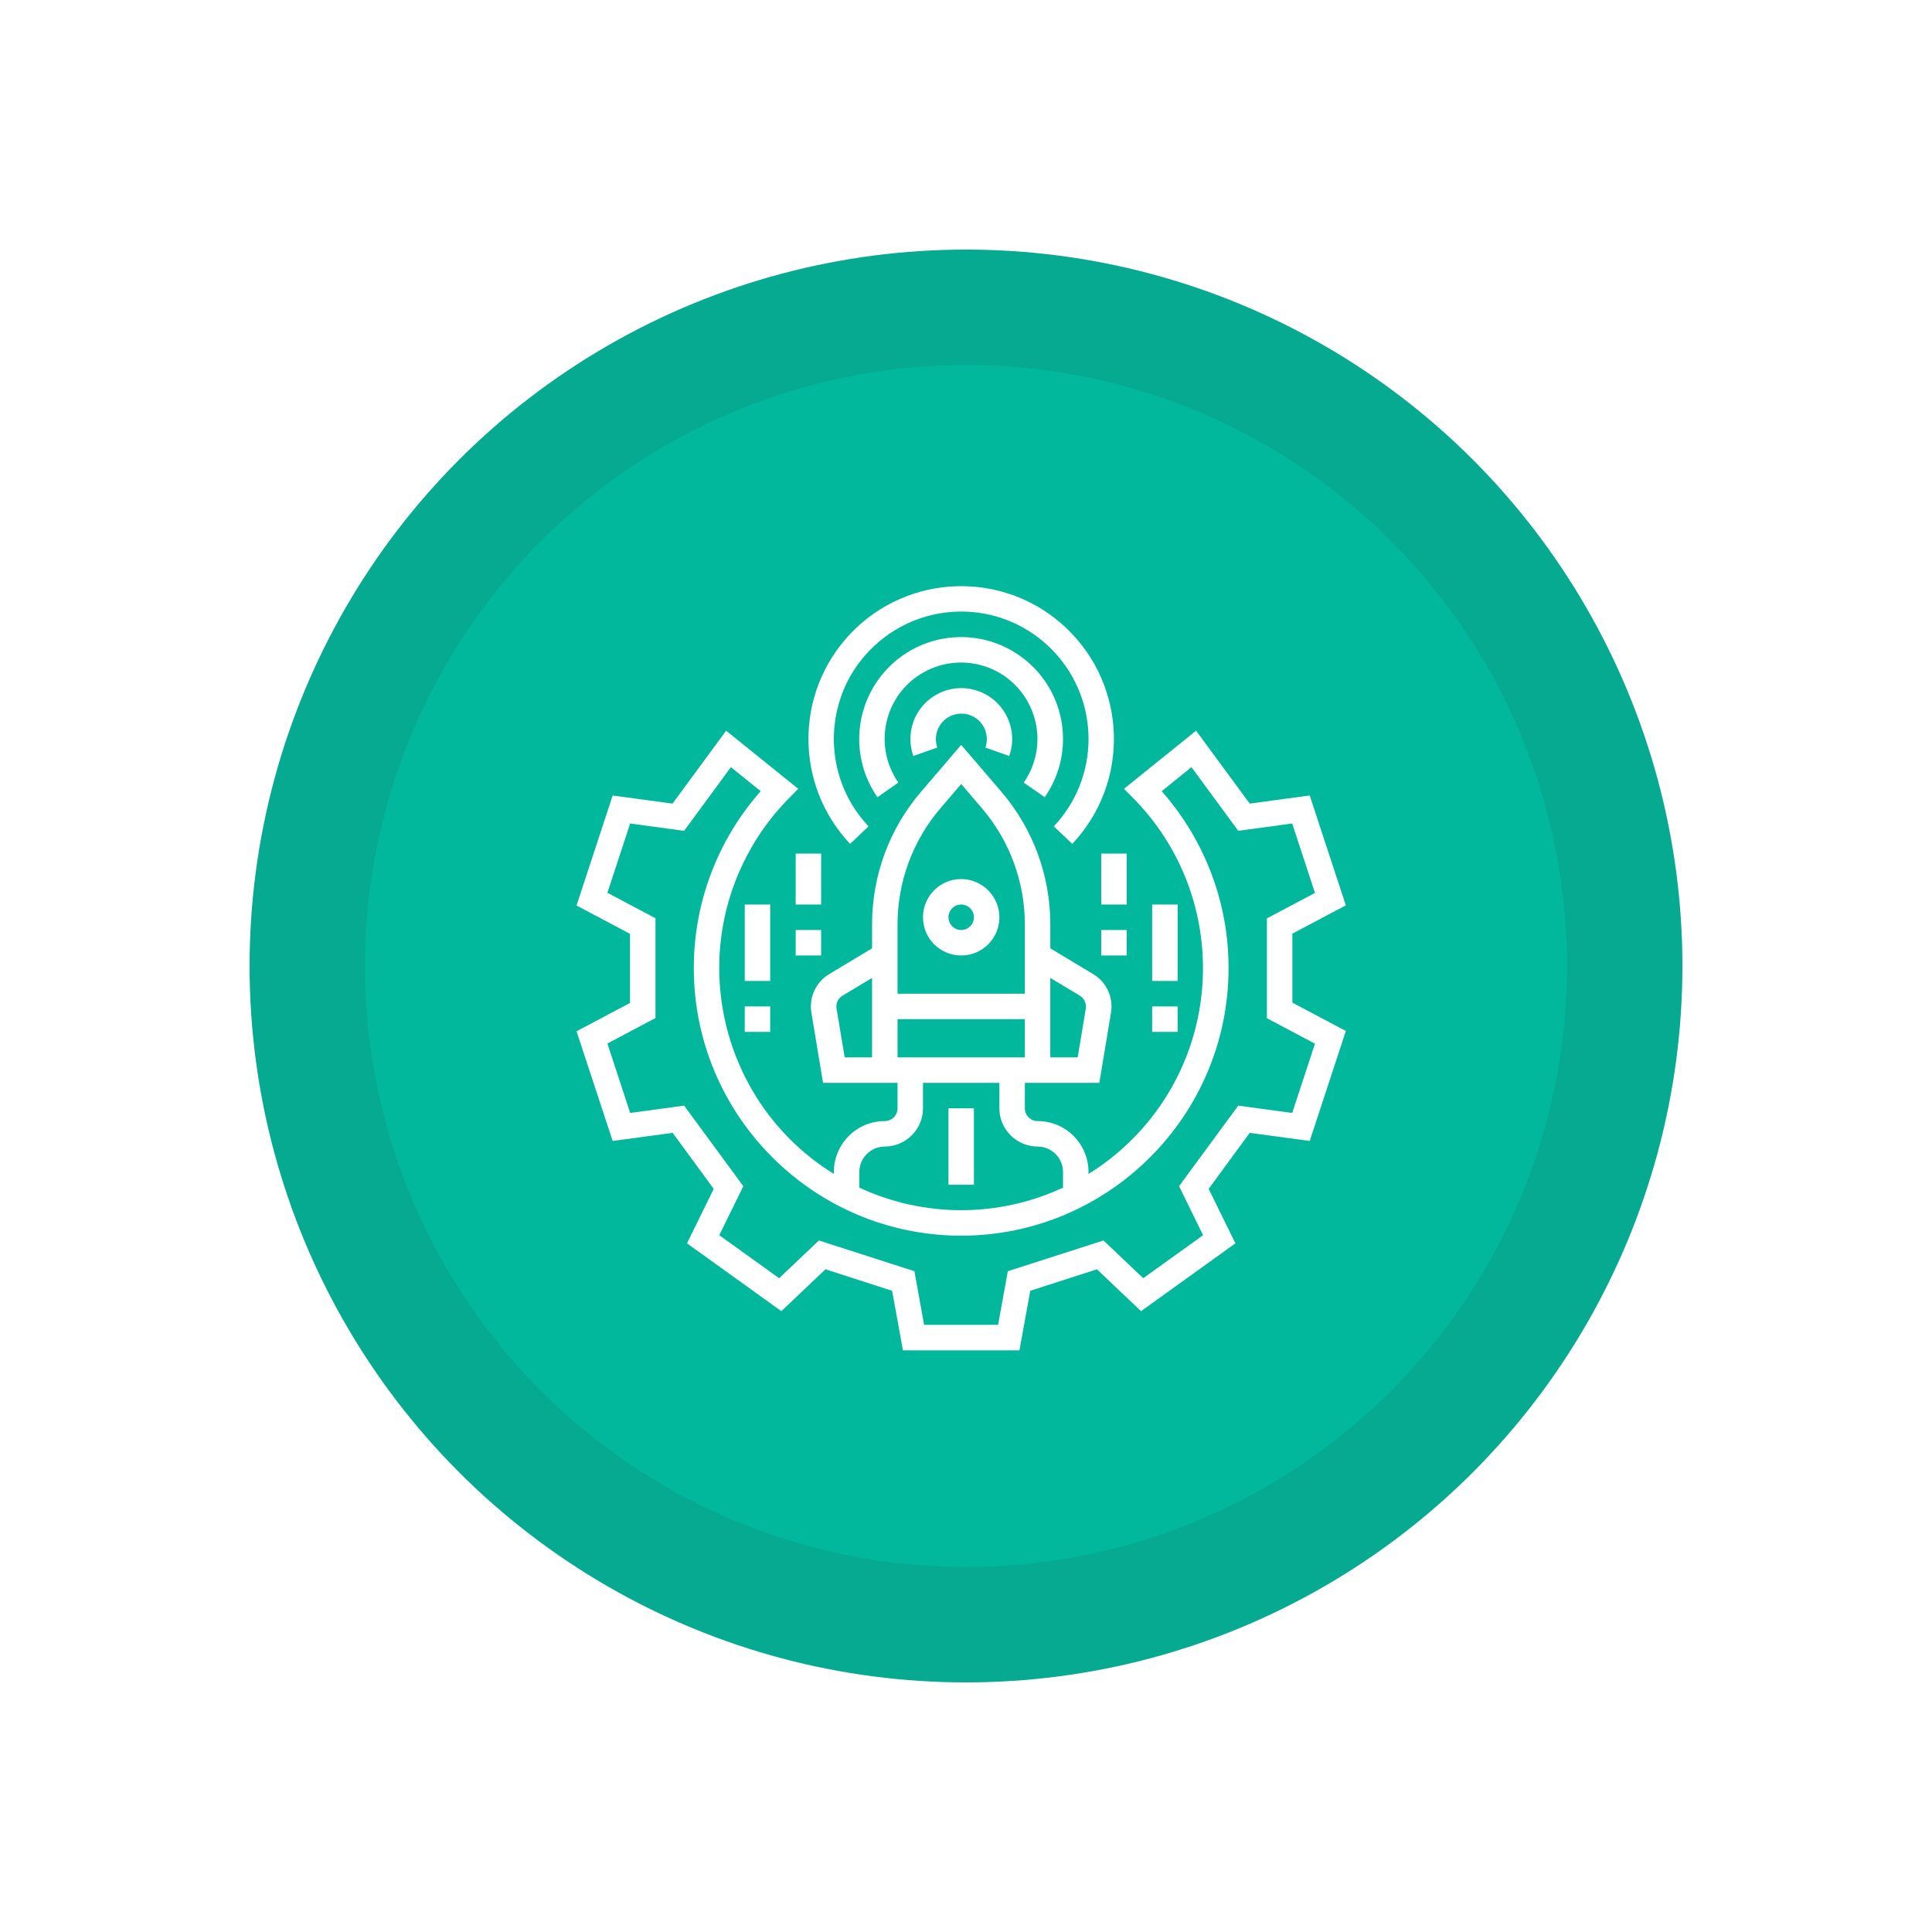 <svg width="209" height="209" viewBox="0 0 209 209" fill="none" xmlns="http://www.w3.org/2000/svg">
<g filter="url(#filter0_d_447_13)">
<circle cx="104.5" cy="104.5" r="77.5" fill="#06AA91"/>
</g>
<circle cx="104.5" cy="104.5" r="65.017" fill="#01B89C"/>
<g clip-path="url(#clip0_447_13)">
<path d="M139.806 101.003L145.59 97.937L141.682 86.053L135.192 86.932L129.39 79.044L121.591 85.33L122.659 86.415C132.764 96.732 132.61 113.299 122.297 123.428C120.92 124.788 119.388 125.977 117.752 126.993V126.786C117.752 123.738 115.29 121.275 112.243 121.275C111.486 121.275 110.866 120.655 110.866 119.897V117.141H118.923L120.18 109.58C120.472 107.91 119.698 106.222 118.234 105.361L113.621 102.588V99.987C113.621 94.717 111.744 89.636 108.318 85.641L103.98 80.577L99.641 85.641C96.215 89.636 94.339 94.717 94.339 99.987V102.588L89.725 105.361C88.262 106.222 87.487 107.91 87.78 109.58L89.036 117.141H97.094V119.897C97.094 120.655 96.474 121.275 95.716 121.275C92.669 121.275 90.207 123.738 90.207 126.786V126.993C77.915 119.38 74.127 103.259 81.72 90.963C82.736 89.31 83.941 87.794 85.284 86.416L86.351 85.331L78.552 79.045L72.75 86.933L66.277 86.055L62.369 97.955L68.154 101.021V108.496L62.369 111.562L66.277 123.428L72.767 122.55L77.209 128.612L74.317 134.502L84.526 141.839L89.295 137.31L96.508 139.635L97.679 146.076H110.281L111.452 139.635L118.665 137.31L123.434 141.839L133.643 134.502L130.751 128.612L135.192 122.55L141.683 123.428L145.591 111.527L139.806 108.461L139.806 101.003ZM94.338 114.385H91.377L90.499 109.115C90.396 108.564 90.654 107.995 91.153 107.703L94.338 105.791L94.338 114.385ZM113.62 105.791L116.805 107.703C117.287 107.996 117.545 108.547 117.459 109.115L116.581 114.385H113.62L113.62 105.791ZM97.093 99.987C97.093 95.388 98.746 90.928 101.741 87.431L103.979 84.814L106.217 87.431C109.213 90.928 110.866 95.388 110.866 99.987V107.496H97.093V99.987ZM97.093 110.252H110.866V114.385H97.093V110.252ZM92.961 126.786C92.961 125.27 94.201 124.03 95.716 124.03C97.988 124.03 99.847 122.17 99.847 119.897V117.141H108.111V119.897C108.111 122.17 109.97 124.03 112.243 124.03C113.758 124.03 114.997 125.27 114.997 126.786V128.474C108.008 131.729 99.951 131.729 92.961 128.474V126.786ZM139.788 120.396L133.952 119.604L127.548 128.319L130.147 133.623L123.674 138.273L119.37 134.192L109.024 137.516L107.973 143.32H99.968L98.918 137.516L88.588 134.192L84.284 138.273L77.811 133.623L80.411 128.319L74.006 119.604L68.17 120.396L65.708 112.887L70.907 110.131V99.332L65.708 96.577L68.17 89.085L74.006 89.877L79.068 82.988L82.287 85.589C77.622 90.876 75.039 97.679 75.056 104.74C75.056 120.688 88.037 133.674 103.979 133.674C119.921 133.674 132.902 120.688 132.902 104.74C132.919 97.678 130.337 90.875 125.671 85.589L128.89 82.988L133.952 89.877L139.788 89.085L142.25 96.594L137.051 99.35V110.148L142.25 112.904L139.788 120.396Z" fill="white"/>
<path d="M93.959 89.395C88.743 83.866 88.984 75.134 94.527 69.916C100.071 64.698 108.782 64.939 113.998 70.484C119.008 75.789 119.008 84.091 113.998 89.394L115.995 91.289C122.262 84.641 121.952 74.187 115.324 67.918C108.695 61.649 98.228 61.959 91.962 68.59C85.954 74.962 85.954 84.917 91.962 91.29L93.959 89.395Z" fill="white"/>
<path d="M113.017 86.242C116.495 81.248 115.273 74.376 110.263 70.897C105.27 67.418 98.401 68.641 94.923 73.652C92.29 77.441 92.29 82.47 94.923 86.242L97.179 84.658C94.579 80.903 95.492 75.754 99.245 73.153C102.998 70.552 108.145 71.465 110.745 75.22C112.725 78.061 112.725 81.833 110.745 84.658L113.017 86.242Z" fill="white"/>
<path d="M109.178 81.781C110.194 78.905 108.679 75.77 105.821 74.754C102.946 73.738 99.813 75.254 98.797 78.113C98.384 79.301 98.384 80.593 98.797 81.781L101.397 80.868C100.898 79.439 101.638 77.854 103.084 77.355C104.513 76.856 106.097 77.596 106.596 79.043C106.803 79.628 106.803 80.283 106.596 80.868L109.178 81.781Z" fill="white"/>
<path d="M102.602 119.896H105.357V128.163H102.602V119.896Z" fill="white"/>
<path d="M119.129 92.339H121.884V97.851H119.129V92.339Z" fill="white"/>
<path d="M119.129 100.606H121.884V103.362H119.129V100.606Z" fill="white"/>
<path d="M124.638 97.851H127.393V106.118H124.638V97.851Z" fill="white"/>
<path d="M124.638 108.873H127.393V111.629H124.638V108.873Z" fill="white"/>
<path d="M80.566 97.851H83.32V106.118H80.566V97.851Z" fill="white"/>
<path d="M80.566 108.873H83.32V111.629H80.566V108.873Z" fill="white"/>
<path d="M86.075 92.339H88.829V97.851H86.075V92.339Z" fill="white"/>
<path d="M86.075 100.606H88.829V103.362H86.075V100.606Z" fill="white"/>
<path d="M103.979 95.095C101.69 95.095 99.847 96.938 99.847 99.228C99.847 101.519 101.69 103.362 103.979 103.362C106.269 103.362 108.111 101.519 108.111 99.228C108.111 96.955 106.252 95.095 103.979 95.095ZM103.979 100.606C103.222 100.606 102.602 99.986 102.602 99.228C102.602 98.471 103.222 97.851 103.979 97.851C104.737 97.851 105.357 98.471 105.357 99.228C105.357 99.986 104.737 100.606 103.979 100.606Z" fill="white"/>
</g>
<defs>
<filter id="filter0_d_447_13" x="0" y="0" width="209" height="209" filterUnits="userSpaceOnUse" color-interpolation-filters="sRGB">
<feFlood flood-opacity="0" result="BackgroundImageFix"/>
<feColorMatrix in="SourceAlpha" type="matrix" values="0 0 0 0 0 0 0 0 0 0 0 0 0 0 0 0 0 0 127 0" result="hardAlpha"/>
<feMorphology radius="8" operator="dilate" in="SourceAlpha" result="effect1_dropShadow_447_13"/>
<feOffset/>
<feGaussianBlur stdDeviation="9.5"/>
<feComposite in2="hardAlpha" operator="out"/>
<feColorMatrix type="matrix" values="0 0 0 0 0.283 0 0 0 0 0.754 0 0 0 0 0.726 0 0 0 0.36 0"/>
<feBlend mode="normal" in2="BackgroundImageFix" result="effect1_dropShadow_447_13"/>
<feBlend mode="normal" in="SourceGraphic" in2="effect1_dropShadow_447_13" result="shape"/>
</filter>
<clipPath id="clip0_447_13">
<rect width="83.222" height="83.222" fill="white" transform="translate(62.369 63.409)"/>
</clipPath>
</defs>
</svg>
